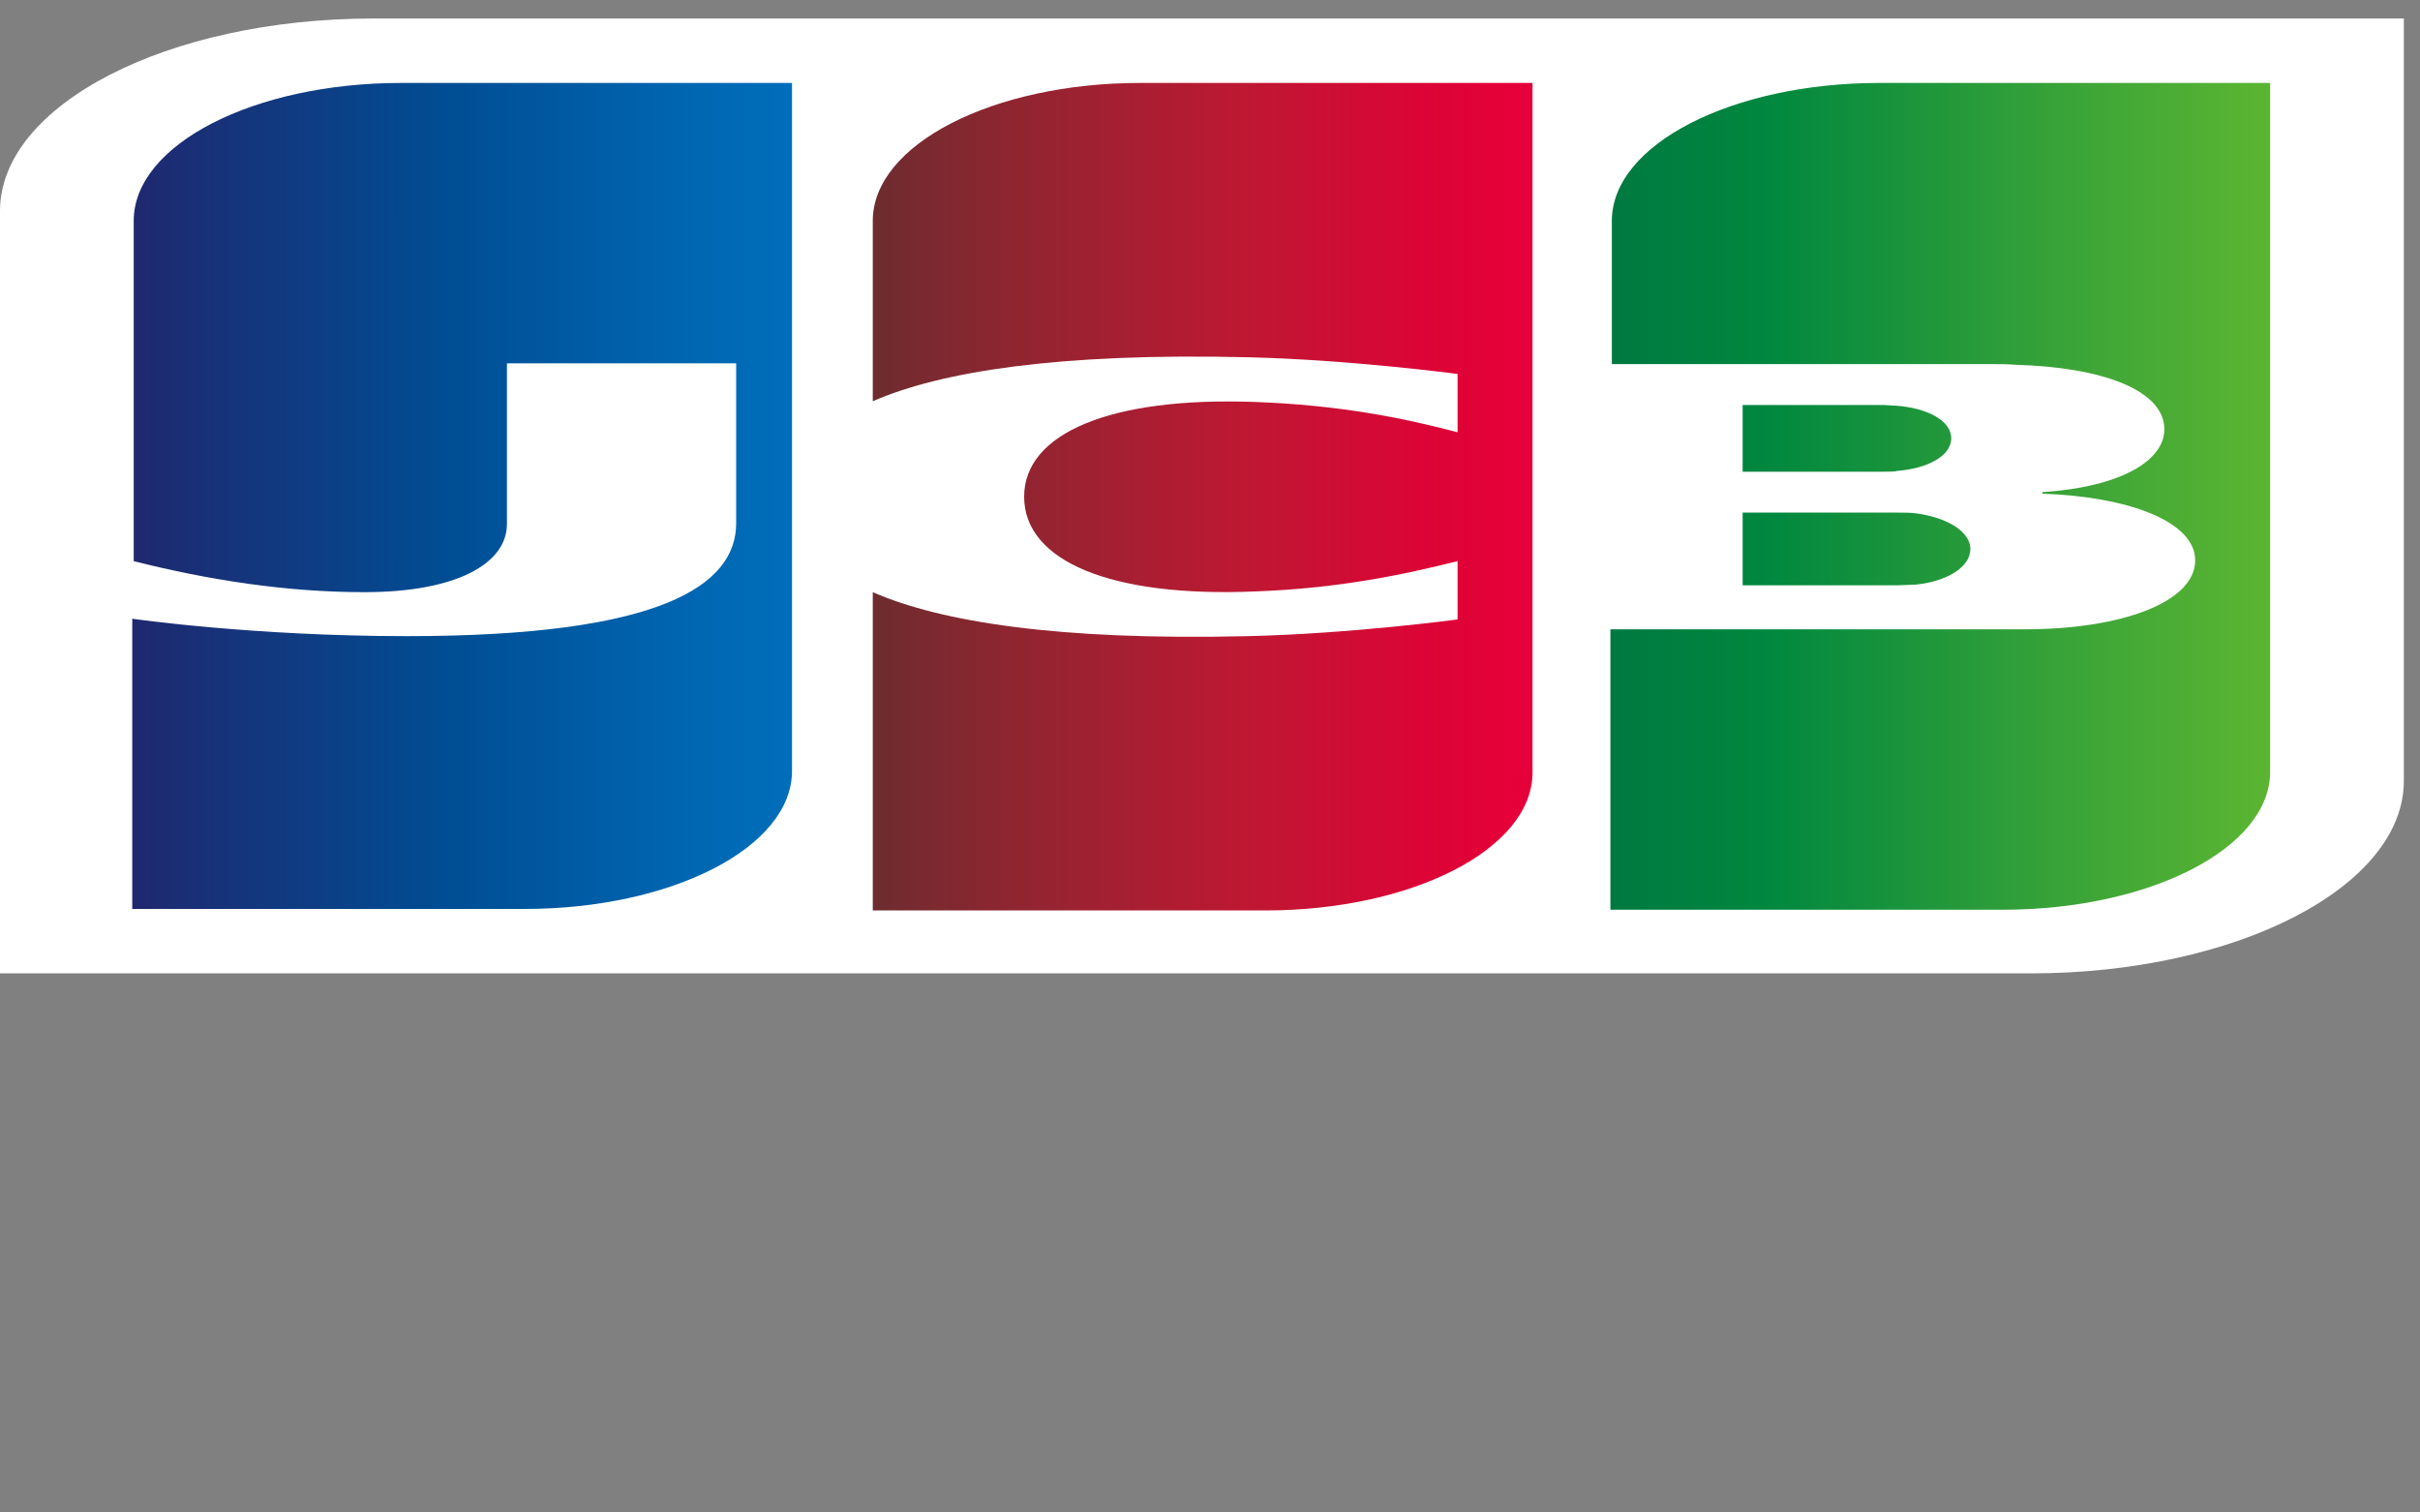 <svg width="40" height="25" viewBox="0 0 40 25" fill="none" xmlns="http://www.w3.org/2000/svg">
<rect x="0" y="0" width="40" height="25" fill="#808080" stroke="none"/>
<g clip-path="url(#clip0_1420_322)">
<path d="M39.733 12.907C39.733 14.661 36.964 16.089 33.564 16.089H0V3.488C0 1.734 2.769 0.306 6.169 0.306H39.733V12.907Z" fill="white"/>
<path d="M28.804 9.675H31.354C31.427 9.675 31.597 9.663 31.669 9.663C32.155 9.613 32.568 9.387 32.568 9.074C32.568 8.774 32.155 8.548 31.669 8.485C31.597 8.473 31.451 8.473 31.354 8.473H28.804V9.675Z" fill="url(#paint0_linear_1420_322)"/>
<path d="M31.063 1.371C28.634 1.371 26.642 2.385 26.642 3.651V6.018H32.884C33.03 6.018 33.2 6.018 33.321 6.03C34.73 6.068 35.774 6.444 35.774 7.095C35.774 7.609 35.07 8.047 33.758 8.135V8.16C35.191 8.21 36.284 8.623 36.284 9.262C36.284 9.951 35.07 10.402 33.467 10.402H26.618V15.037H33.103C35.531 15.037 37.523 14.022 37.523 12.757V1.371H31.063Z" fill="url(#paint1_linear_1420_322)"/>
<path d="M32.252 7.245C32.252 6.945 31.84 6.744 31.354 6.707C31.305 6.707 31.184 6.694 31.111 6.694H28.804V7.797H31.111C31.184 7.797 31.329 7.797 31.354 7.784C31.84 7.747 32.252 7.546 32.252 7.245V7.245Z" fill="url(#paint2_linear_1420_322)"/>
<path d="M6.63 1.371C4.202 1.371 2.21 2.385 2.21 3.651V9.275C3.449 9.588 4.736 9.788 6.023 9.788C7.553 9.788 8.379 9.312 8.379 8.661V6.005H12.168V8.648C12.168 9.675 10.929 10.515 6.728 10.515C4.178 10.515 2.186 10.227 2.186 10.227V15.024H8.671C11.099 15.024 13.091 14.009 13.091 12.744V1.371H6.63Z" fill="url(#paint3_linear_1420_322)"/>
<path d="M18.846 1.371C16.418 1.371 14.426 2.385 14.426 3.651V6.632C15.543 6.143 17.486 5.83 20.619 5.905C22.295 5.943 24.092 6.181 24.092 6.181V7.145C23.194 6.907 22.125 6.694 20.741 6.644C18.361 6.557 16.928 7.158 16.928 8.21C16.928 9.275 18.361 9.876 20.741 9.776C22.125 9.726 23.194 9.5 24.092 9.275V10.239C24.092 10.239 22.319 10.477 20.619 10.515C17.486 10.59 15.543 10.277 14.426 9.788V15.049H20.911C23.339 15.049 25.331 14.034 25.331 12.769V1.371H18.846Z" fill="url(#paint4_linear_1420_322)"/>
</g>
<defs>
<linearGradient id="paint0_linear_1420_322" x1="26.638" y1="9.076" x2="37.552" y2="9.076" gradientUnits="userSpaceOnUse">
<stop stop-color="#007940"/>
<stop offset="0.229" stop-color="#00873F"/>
<stop offset="0.743" stop-color="#40A737"/>
<stop offset="1" stop-color="#5CB531"/>
</linearGradient>
<linearGradient id="paint1_linear_1420_322" x1="26.638" y1="8.198" x2="37.553" y2="8.198" gradientUnits="userSpaceOnUse">
<stop stop-color="#007940"/>
<stop offset="0.229" stop-color="#00873F"/>
<stop offset="0.743" stop-color="#40A737"/>
<stop offset="1" stop-color="#5CB531"/>
</linearGradient>
<linearGradient id="paint2_linear_1420_322" x1="26.638" y1="7.244" x2="37.552" y2="7.244" gradientUnits="userSpaceOnUse">
<stop stop-color="#007940"/>
<stop offset="0.229" stop-color="#00873F"/>
<stop offset="0.743" stop-color="#40A737"/>
<stop offset="1" stop-color="#5CB531"/>
</linearGradient>
<linearGradient id="paint3_linear_1420_322" x1="2.205" y1="8.198" x2="13.288" y2="8.198" gradientUnits="userSpaceOnUse">
<stop stop-color="#1F286F"/>
<stop offset="0.475" stop-color="#004E94"/>
<stop offset="0.826" stop-color="#0066B1"/>
<stop offset="1" stop-color="#006FBC"/>
</linearGradient>
<linearGradient id="paint4_linear_1420_322" x1="14.363" y1="8.198" x2="25.127" y2="8.198" gradientUnits="userSpaceOnUse">
<stop stop-color="#6C2C2F"/>
<stop offset="0.173" stop-color="#882730"/>
<stop offset="0.573" stop-color="#BE1833"/>
<stop offset="0.859" stop-color="#DC0436"/>
<stop offset="1" stop-color="#E60039"/>
</linearGradient>
<clipPath id="clip0_1420_322">
<rect width="40" height="25" fill="white"/>
</clipPath>
</defs>
</svg>
